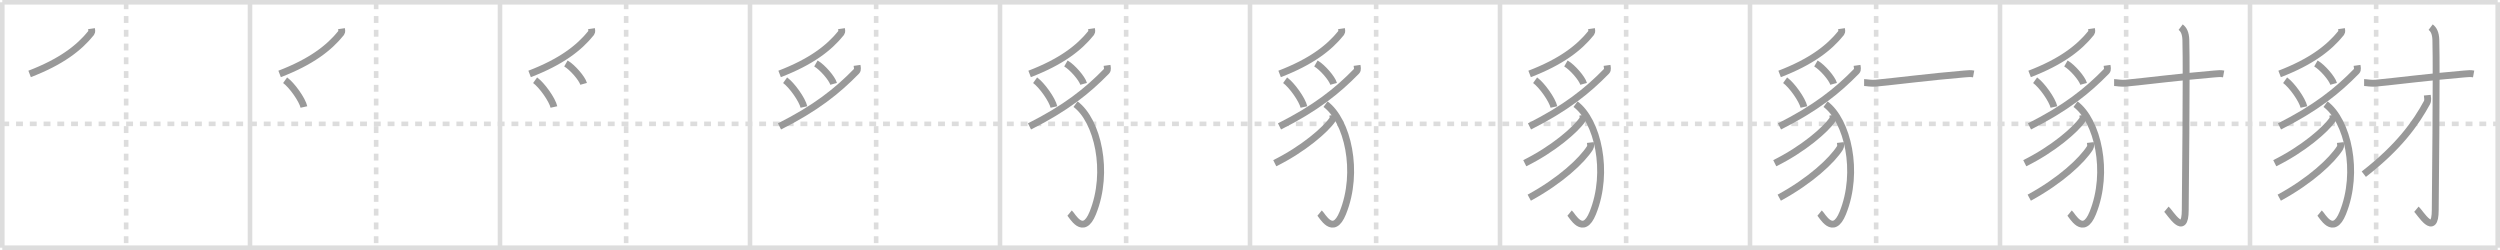 <svg width="1090px" height="109px" viewBox="0 0 1090 109" xmlns="http://www.w3.org/2000/svg" xmlns:xlink="http://www.w3.org/1999/xlink" xml:space="preserve" version="1.1" baseProfile="full">
<line x1="1" y1="1" x2="1089" y2="1" style="stroke:#ddd;stroke-width:2"></line>
<line x1="1" y1="1" x2="1" y2="108" style="stroke:#ddd;stroke-width:2"></line>
<line x1="1" y1="108" x2="1089" y2="108" style="stroke:#ddd;stroke-width:2"></line>
<line x1="1089" y1="1" x2="1089" y2="108" style="stroke:#ddd;stroke-width:2"></line>
<line x1="109" y1="1" x2="109" y2="108" style="stroke:#ddd;stroke-width:2"></line>
<line x1="218" y1="1" x2="218" y2="108" style="stroke:#ddd;stroke-width:2"></line>
<line x1="327" y1="1" x2="327" y2="108" style="stroke:#ddd;stroke-width:2"></line>
<line x1="436" y1="1" x2="436" y2="108" style="stroke:#ddd;stroke-width:2"></line>
<line x1="545" y1="1" x2="545" y2="108" style="stroke:#ddd;stroke-width:2"></line>
<line x1="654" y1="1" x2="654" y2="108" style="stroke:#ddd;stroke-width:2"></line>
<line x1="763" y1="1" x2="763" y2="108" style="stroke:#ddd;stroke-width:2"></line>
<line x1="872" y1="1" x2="872" y2="108" style="stroke:#ddd;stroke-width:2"></line>
<line x1="981" y1="1" x2="981" y2="108" style="stroke:#ddd;stroke-width:2"></line>
<line x1="1" y1="54" x2="1089" y2="54" style="stroke:#ddd;stroke-width:2;stroke-dasharray:3 3"></line>
<line x1="55" y1="1" x2="55" y2="108" style="stroke:#ddd;stroke-width:2;stroke-dasharray:3 3"></line>
<line x1="164" y1="1" x2="164" y2="108" style="stroke:#ddd;stroke-width:2;stroke-dasharray:3 3"></line>
<line x1="273" y1="1" x2="273" y2="108" style="stroke:#ddd;stroke-width:2;stroke-dasharray:3 3"></line>
<line x1="382" y1="1" x2="382" y2="108" style="stroke:#ddd;stroke-width:2;stroke-dasharray:3 3"></line>
<line x1="491" y1="1" x2="491" y2="108" style="stroke:#ddd;stroke-width:2;stroke-dasharray:3 3"></line>
<line x1="600" y1="1" x2="600" y2="108" style="stroke:#ddd;stroke-width:2;stroke-dasharray:3 3"></line>
<line x1="709" y1="1" x2="709" y2="108" style="stroke:#ddd;stroke-width:2;stroke-dasharray:3 3"></line>
<line x1="818" y1="1" x2="818" y2="108" style="stroke:#ddd;stroke-width:2;stroke-dasharray:3 3"></line>
<line x1="927" y1="1" x2="927" y2="108" style="stroke:#ddd;stroke-width:2;stroke-dasharray:3 3"></line>
<line x1="1036" y1="1" x2="1036" y2="108" style="stroke:#ddd;stroke-width:2;stroke-dasharray:3 3"></line>
<path d="M39.89,12.5c0.07,0.46,0.28,1.34-0.14,1.87c-5.28,6.56-13.08,12.58-26.84,17.86" style="fill:none;stroke:#999;stroke-width:3"></path>

<path d="M148.89,12.5c0.07,0.46,0.28,1.34-0.14,1.87c-5.28,6.56-13.08,12.58-26.84,17.86" style="fill:none;stroke:#999;stroke-width:3"></path>
<path d="M124.31,34.98c2.9,2.06,7.48,8.47,8.2,11.67" style="fill:none;stroke:#999;stroke-width:3"></path>

<path d="M257.89,12.5c0.07,0.46,0.28,1.34-0.14,1.87c-5.28,6.56-13.08,12.58-26.84,17.86" style="fill:none;stroke:#999;stroke-width:3"></path>
<path d="M233.31,34.98c2.9,2.06,7.48,8.47,8.2,11.67" style="fill:none;stroke:#999;stroke-width:3"></path>
<path d="M246.74,27.67c2.73,1.57,7.04,6.45,7.72,8.89" style="fill:none;stroke:#999;stroke-width:3"></path>

<path d="M366.89,12.5c0.07,0.46,0.28,1.34-0.14,1.87c-5.28,6.56-13.08,12.58-26.84,17.86" style="fill:none;stroke:#999;stroke-width:3"></path>
<path d="M342.31,34.98c2.9,2.06,7.48,8.47,8.2,11.67" style="fill:none;stroke:#999;stroke-width:3"></path>
<path d="M355.74,27.67c2.73,1.57,7.04,6.45,7.72,8.89" style="fill:none;stroke:#999;stroke-width:3"></path>
<path d="M373.66,28.51c0.09,0.63,0.44,1.88-0.18,2.52C365.0,39.75,355.5,47.25,339.86,55.11" style="fill:none;stroke:#999;stroke-width:3"></path>

<path d="M475.89,12.5c0.07,0.46,0.28,1.34-0.14,1.87c-5.28,6.56-13.08,12.58-26.84,17.86" style="fill:none;stroke:#999;stroke-width:3"></path>
<path d="M451.31,34.98c2.9,2.06,7.48,8.47,8.2,11.67" style="fill:none;stroke:#999;stroke-width:3"></path>
<path d="M464.74,27.67c2.73,1.57,7.04,6.45,7.72,8.89" style="fill:none;stroke:#999;stroke-width:3"></path>
<path d="M482.66,28.51c0.09,0.63,0.44,1.88-0.18,2.52C474.0,39.75,464.5,47.25,448.86,55.11" style="fill:none;stroke:#999;stroke-width:3"></path>
<path d="M468.94,45.42c9.56,7.08,14.83,29.39,7.52,47.43c-4.26,10.52-9.01,0.96-10.11,0.05" style="fill:none;stroke:#999;stroke-width:3"></path>

<path d="M584.89,12.5c0.07,0.46,0.28,1.34-0.14,1.87c-5.28,6.56-13.08,12.58-26.84,17.86" style="fill:none;stroke:#999;stroke-width:3"></path>
<path d="M560.31,34.98c2.9,2.06,7.48,8.47,8.2,11.67" style="fill:none;stroke:#999;stroke-width:3"></path>
<path d="M573.74,27.67c2.73,1.57,7.04,6.45,7.72,8.89" style="fill:none;stroke:#999;stroke-width:3"></path>
<path d="M591.66,28.51c0.09,0.63,0.44,1.88-0.18,2.52C583.0,39.75,573.5,47.25,557.86,55.11" style="fill:none;stroke:#999;stroke-width:3"></path>
<path d="M577.94,45.42c9.56,7.08,14.83,29.39,7.52,47.43c-4.26,10.52-9.01,0.96-10.11,0.05" style="fill:none;stroke:#999;stroke-width:3"></path>
<path d="M581.1,50.17c0.07,0.49,0.29,1.35-0.14,1.98C578.0,56.5,568.25,65,555.8,71.16" style="fill:none;stroke:#999;stroke-width:3"></path>

<path d="M693.89,12.5c0.07,0.46,0.28,1.34-0.14,1.87c-5.28,6.56-13.08,12.58-26.84,17.86" style="fill:none;stroke:#999;stroke-width:3"></path>
<path d="M669.31,34.98c2.9,2.06,7.48,8.47,8.2,11.67" style="fill:none;stroke:#999;stroke-width:3"></path>
<path d="M682.74,27.67c2.73,1.57,7.04,6.45,7.72,8.89" style="fill:none;stroke:#999;stroke-width:3"></path>
<path d="M700.66,28.51c0.09,0.63,0.44,1.88-0.18,2.52C692.0,39.75,682.5,47.25,666.86,55.11" style="fill:none;stroke:#999;stroke-width:3"></path>
<path d="M686.94,45.42c9.56,7.08,14.83,29.39,7.52,47.43c-4.26,10.52-9.01,0.96-10.11,0.05" style="fill:none;stroke:#999;stroke-width:3"></path>
<path d="M690.1,50.17c0.07,0.49,0.29,1.35-0.14,1.98C687.0,56.5,677.25,65,664.8,71.16" style="fill:none;stroke:#999;stroke-width:3"></path>
<path d="M693.39,62.14c0.07,0.58,0.32,1.57-0.15,2.32c-3.5,5.56-12.99,14.38-26.49,21.73" style="fill:none;stroke:#999;stroke-width:3"></path>

<path d="M802.89,12.5c0.07,0.46,0.28,1.34-0.14,1.87c-5.28,6.56-13.08,12.58-26.84,17.86" style="fill:none;stroke:#999;stroke-width:3"></path>
<path d="M778.31,34.98c2.9,2.06,7.48,8.47,8.2,11.67" style="fill:none;stroke:#999;stroke-width:3"></path>
<path d="M791.74,27.67c2.73,1.57,7.04,6.45,7.72,8.89" style="fill:none;stroke:#999;stroke-width:3"></path>
<path d="M809.66,28.51c0.09,0.63,0.44,1.88-0.18,2.52C801.0,39.75,791.5,47.25,775.86,55.11" style="fill:none;stroke:#999;stroke-width:3"></path>
<path d="M795.94,45.42c9.56,7.08,14.83,29.39,7.52,47.43c-4.26,10.52-9.01,0.96-10.11,0.05" style="fill:none;stroke:#999;stroke-width:3"></path>
<path d="M799.1,50.17c0.07,0.49,0.29,1.35-0.14,1.98C796.0,56.5,786.25,65,773.8,71.16" style="fill:none;stroke:#999;stroke-width:3"></path>
<path d="M802.39,62.14c0.07,0.58,0.32,1.57-0.15,2.32c-3.5,5.56-12.99,14.38-26.49,21.73" style="fill:none;stroke:#999;stroke-width:3"></path>
<path d="M812.75,36c1.1,0,3,0.45,5.16,0.25c8.09-0.75,23.6-2.75,38.52-4c2.16-0.18,2.71-0.25,4.07,0" style="fill:none;stroke:#999;stroke-width:3"></path>

<path d="M911.89,12.5c0.07,0.46,0.28,1.34-0.14,1.87c-5.28,6.56-13.08,12.58-26.84,17.86" style="fill:none;stroke:#999;stroke-width:3"></path>
<path d="M887.31,34.98c2.9,2.06,7.48,8.47,8.2,11.67" style="fill:none;stroke:#999;stroke-width:3"></path>
<path d="M900.74,27.67c2.73,1.57,7.04,6.45,7.72,8.89" style="fill:none;stroke:#999;stroke-width:3"></path>
<path d="M918.66,28.51c0.09,0.63,0.44,1.88-0.18,2.52C910.0,39.75,900.5,47.25,884.86,55.11" style="fill:none;stroke:#999;stroke-width:3"></path>
<path d="M904.94,45.42c9.56,7.08,14.83,29.39,7.52,47.43c-4.26,10.52-9.01,0.96-10.11,0.05" style="fill:none;stroke:#999;stroke-width:3"></path>
<path d="M908.1,50.17c0.07,0.49,0.29,1.35-0.14,1.98C905.0,56.5,895.25,65,882.8,71.16" style="fill:none;stroke:#999;stroke-width:3"></path>
<path d="M911.39,62.14c0.07,0.58,0.32,1.57-0.15,2.32c-3.5,5.56-12.99,14.38-26.49,21.73" style="fill:none;stroke:#999;stroke-width:3"></path>
<path d="M921.75,36c1.1,0,3,0.45,5.16,0.25c8.09-0.75,23.6-2.75,38.52-4c2.16-0.18,2.71-0.25,4.07,0" style="fill:none;stroke:#999;stroke-width:3"></path>
<path d="M950.77,11.83c1.23,0.92,2.17,2.49,2.26,5.52c0.4,14.55-0.26,69.16-0.26,74.12c0,12.53-6.71,1-8.21-0.25" style="fill:none;stroke:#999;stroke-width:3"></path>

<path d="M1020.89,12.5c0.07,0.46,0.28,1.34-0.14,1.87c-5.28,6.56-13.08,12.58-26.84,17.86" style="fill:none;stroke:#999;stroke-width:3"></path>
<path d="M996.31,34.98c2.9,2.06,7.48,8.47,8.2,11.67" style="fill:none;stroke:#999;stroke-width:3"></path>
<path d="M1009.74,27.67c2.73,1.57,7.04,6.45,7.72,8.89" style="fill:none;stroke:#999;stroke-width:3"></path>
<path d="M1027.66,28.51c0.09,0.63,0.44,1.88-0.18,2.52C1019.0,39.75,1009.5,47.25,993.86,55.11" style="fill:none;stroke:#999;stroke-width:3"></path>
<path d="M1013.94,45.42c9.56,7.08,14.83,29.39,7.52,47.43c-4.26,10.52-9.01,0.96-10.11,0.05" style="fill:none;stroke:#999;stroke-width:3"></path>
<path d="M1017.1,50.17c0.07,0.49,0.29,1.35-0.14,1.98C1014.0,56.5,1004.25,65,991.8,71.16" style="fill:none;stroke:#999;stroke-width:3"></path>
<path d="M1020.39,62.14c0.07,0.58,0.32,1.57-0.15,2.32c-3.5,5.56-12.99,14.38-26.49,21.73" style="fill:none;stroke:#999;stroke-width:3"></path>
<path d="M1030.75,36c1.1,0,3,0.45,5.16,0.25c8.09-0.75,23.6-2.75,38.52-4c2.16-0.18,2.71-0.25,4.07,0" style="fill:none;stroke:#999;stroke-width:3"></path>
<path d="M1059.77,11.83c1.23,0.92,2.17,2.49,2.26,5.52c0.4,14.55-0.26,69.16-0.26,74.12c0,12.53-6.71,1-8.21-0.25" style="fill:none;stroke:#999;stroke-width:3"></path>
<path d="M1058.3,41.5c0.08,0.81,0.42,2.2-0.15,3.26C1053.25,53.75,1046.0,64,1030.62,75.94" style="fill:none;stroke:#999;stroke-width:3"></path>

</svg>
